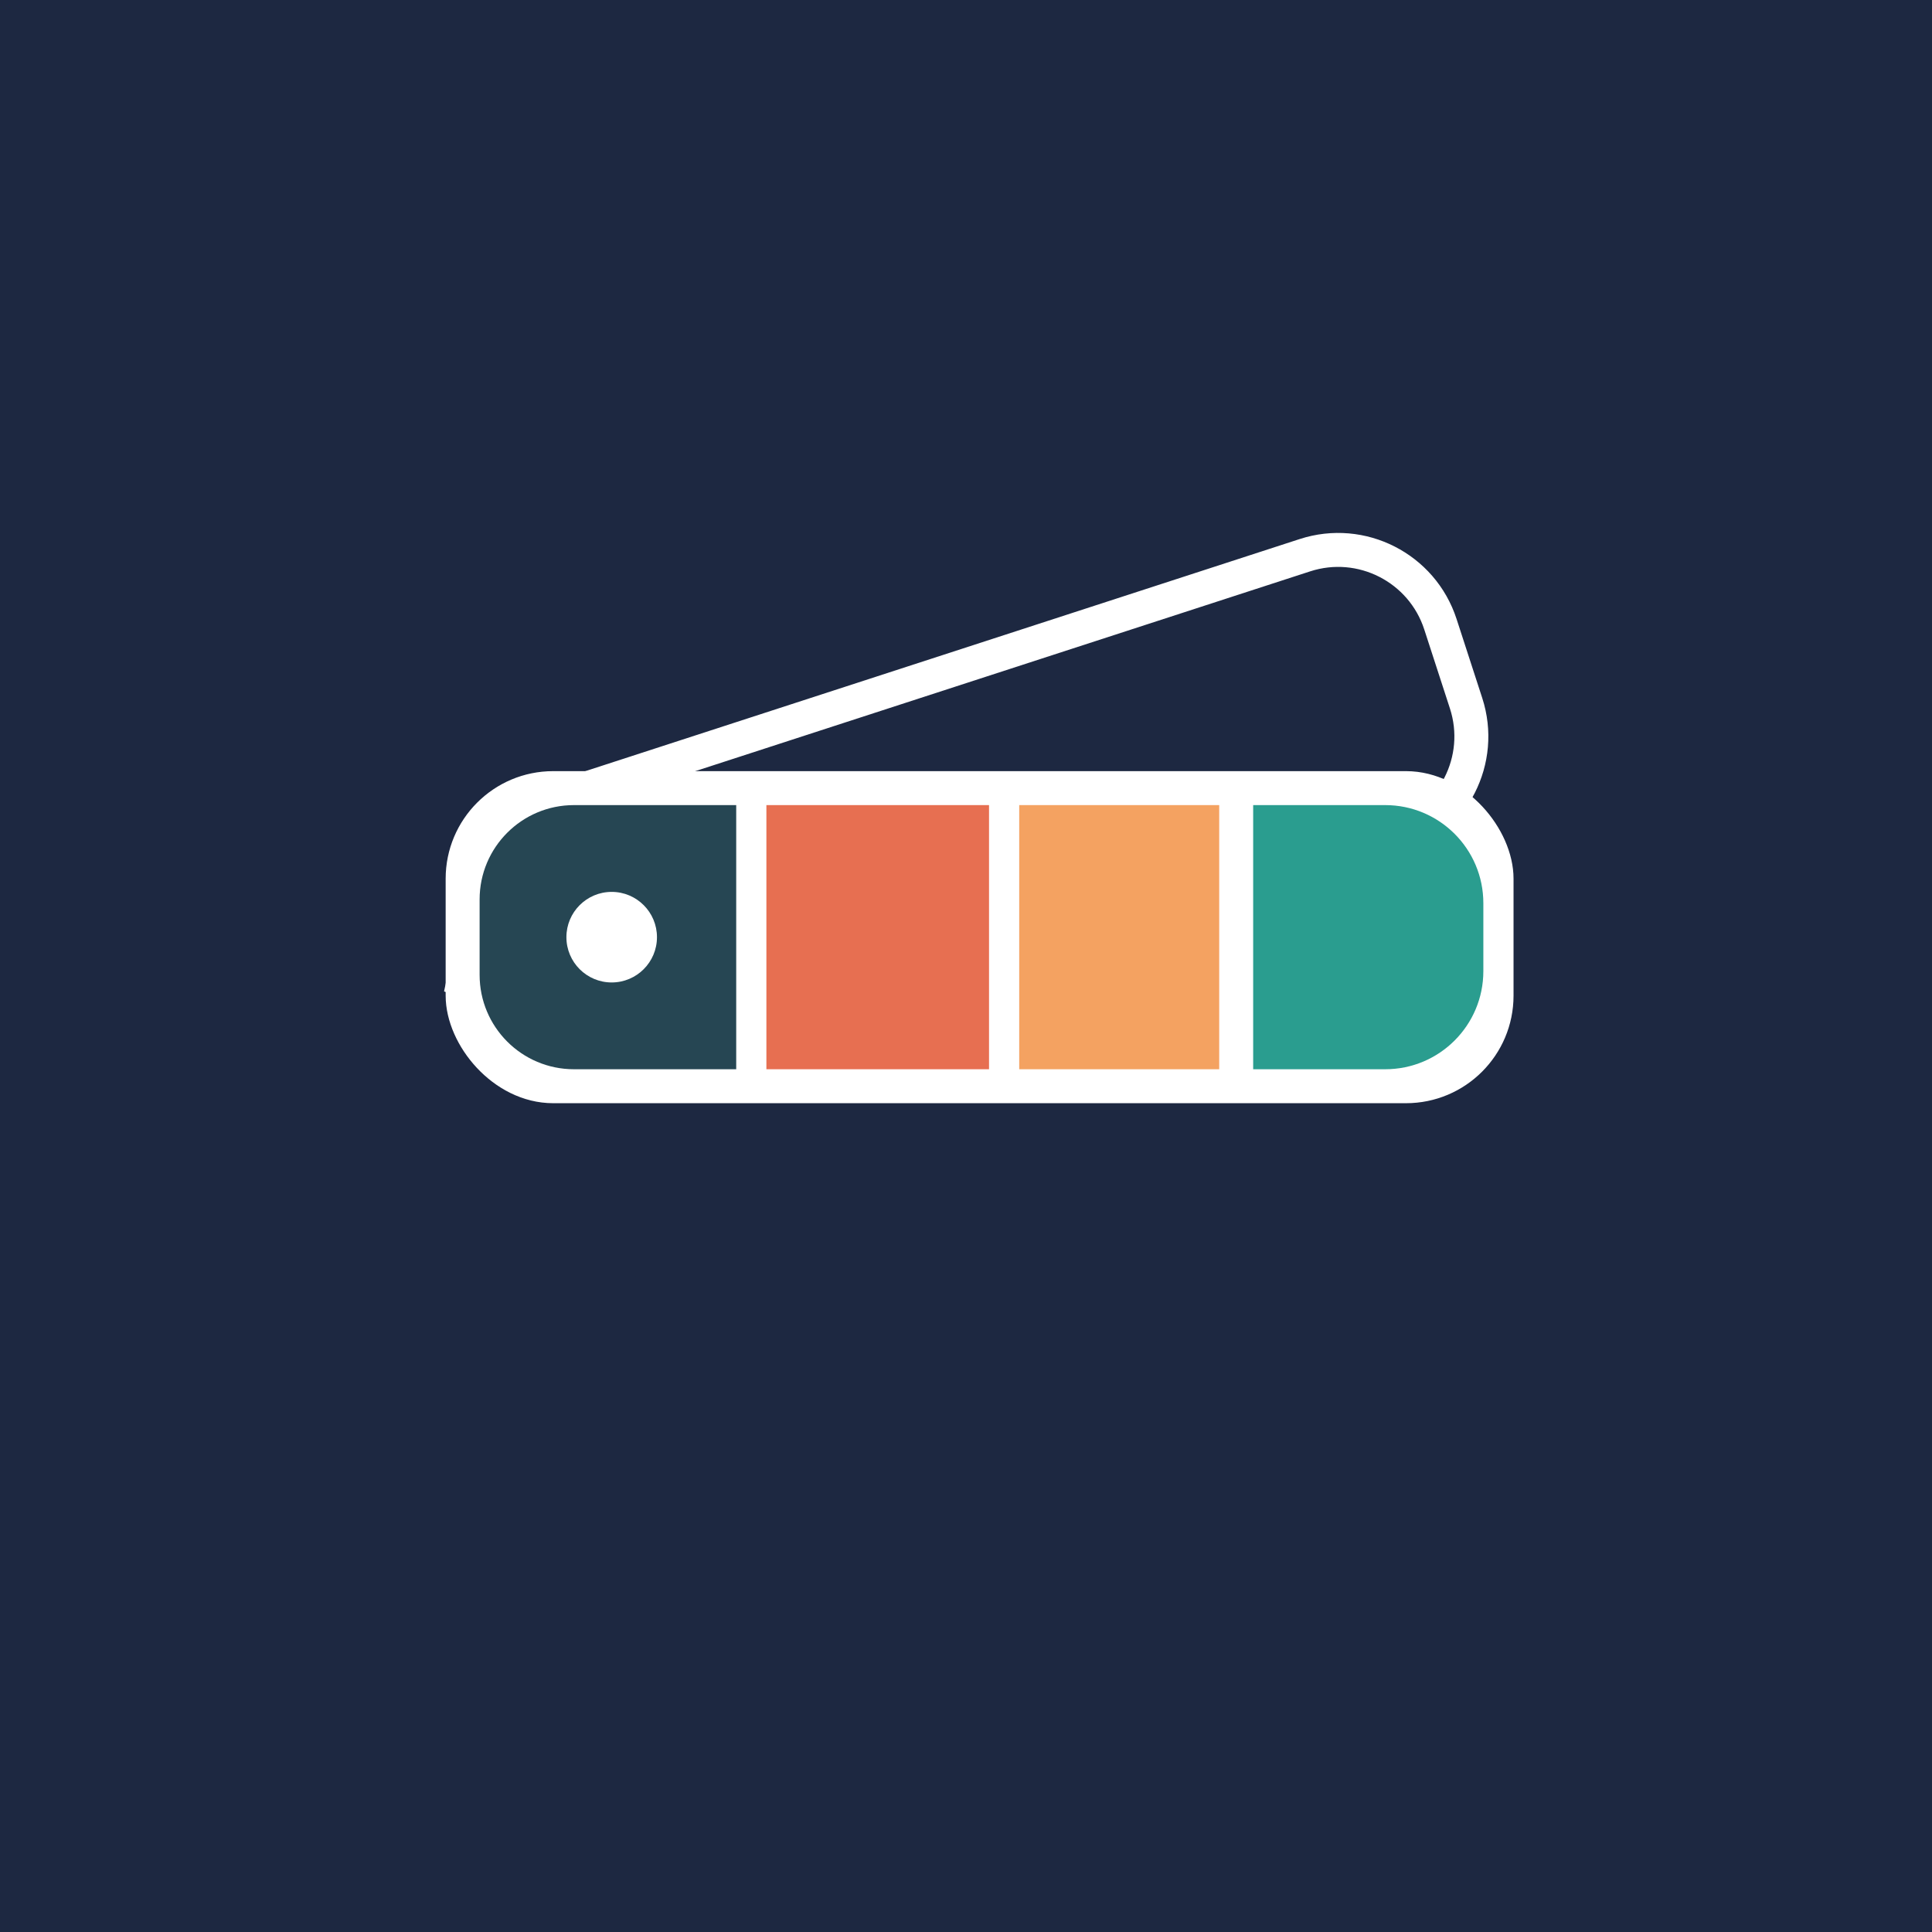 <?xml version="1.0" encoding="UTF-8"?>
<svg width="512px" height="512px" viewBox="0 0 512 512" version="1.1" xmlns="http://www.w3.org/2000/svg" xmlns:xlink="http://www.w3.org/1999/xlink">
    <title>logo</title>
    <g id="logo" stroke="none" stroke-width="1" fill="none" fill-rule="evenodd">
        <rect id="Rectangle" fill="#1D2841" x="0" y="0" width="512" height="512"></rect>
        <g id="Group-2" transform="translate(118, 144)">
            <g id="Group">
                <path d="M245.331,34.732 C253.201,34.732 260.326,37.922 265.483,43.079 C270.641,48.237 273.831,55.362 273.831,63.232 L273.831,63.232 L273.831,85.232 C273.831,93.102 270.641,100.227 265.483,105.384 C260.326,110.542 253.201,113.732 245.331,113.732 L245.331,113.732 L77.305,113.732 L24.022,91.739 C21.611,90.744 19.347,89.422 17.295,87.811 L17.295,87.811 L-1.513,73.043 L10.846,51.564 C13.811,46.41 18.315,42.312 23.725,39.846 L23.725,39.846 L34.941,34.732 Z" id="Rectangle-Copy" stroke="#FFFFFF" stroke-width="9" fill="#1D2841" transform="translate(136.831, 74.232) rotate(-18) translate(-136.831, -74.232) "></path>
                <rect id="Rectangle" stroke="#FFFFFF" stroke-width="9" fill="#FFFFFF" x="4.603" y="64.861" width="274" height="79" rx="24"></rect>
                <rect id="Rectangle" fill="#E76F51" x="85.103" y="69.361" width="59" height="70"></rect>
                <path d="M34.103,69.361 L77.103,69.361 L77.103,69.361 L77.103,139.361 L34.103,139.361 C20.295,139.361 9.103,128.168 9.103,114.361 L9.103,94.361 C9.103,80.554 20.295,69.361 34.103,69.361 Z" id="Rectangle-Copy-4" fill="#264653"></path>
                <rect id="Rectangle-Copy-2" fill="#F4A261" x="152.103" y="69.361" width="53" height="70"></rect>
                <path d="M214.103,69.361 L249.103,69.361 C263.462,69.361 275.103,81.001 275.103,95.361 L275.103,113.361 C275.103,127.72 263.462,139.361 249.103,139.361 L214.103,139.361 L214.103,139.361 L214.103,69.361 Z" id="Rectangle-Copy-3" fill="#2A9D8F"></path>
                <circle id="Oval" fill="#FFFFFF" cx="44.103" cy="104.361" r="12"></circle>
            </g>
            <path d="M28.379,212 L28.379,207 L16.797,207 L16.797,183.445 L10.742,183.445 L10.742,212 L28.379,212 Z M35.859,187.449 C36.94,187.449 37.751,187.192 38.291,186.678 C38.831,186.163 39.102,185.444 39.102,184.52 C39.102,182.579 38.021,181.609 35.859,181.609 C33.698,181.609 32.617,182.579 32.617,184.52 C32.617,186.473 33.698,187.449 35.859,187.449 Z M38.828,212 L38.828,190.164 L32.871,190.164 L32.871,212 L38.828,212 Z M51.465,221.609 C55.449,221.609 58.506,220.906 60.635,219.5 C62.764,218.094 63.828,216.115 63.828,213.562 C63.828,211.57 63.2,210.06 61.943,209.031 C60.687,208.003 58.861,207.488 56.465,207.488 L56.465,207.488 L52.754,207.488 C50.566,207.488 49.473,207.059 49.473,206.199 C49.473,205.626 49.779,205.105 50.391,204.637 L50.391,204.637 L51.27,204.734 L52.344,204.793 C55.247,204.793 57.516,204.139 59.15,202.83 C60.785,201.521 61.602,199.695 61.602,197.352 C61.602,196.141 61.289,195.047 60.664,194.07 L60.664,194.07 L64.082,193.191 L64.082,190.164 L56.465,190.164 C56.23,190.112 55.693,190.031 54.854,189.92 C54.014,189.809 53.288,189.754 52.676,189.754 C49.798,189.754 47.585,190.405 46.035,191.707 C44.486,193.009 43.711,194.852 43.711,197.234 C43.711,198.719 44.046,200.008 44.717,201.102 C45.387,202.195 46.296,202.99 47.441,203.484 C46.53,204.018 45.833,204.562 45.352,205.115 C44.87,205.669 44.629,206.362 44.629,207.195 C44.629,207.859 44.857,208.488 45.312,209.08 C45.768,209.673 46.302,210.099 46.914,210.359 C45.326,210.737 44.121,211.368 43.301,212.254 C42.48,213.139 42.07,214.24 42.07,215.555 C42.07,217.469 42.874,218.956 44.482,220.018 C46.09,221.079 48.418,221.609 51.465,221.609 Z M52.676,201.16 C51.569,201.16 50.745,200.815 50.205,200.125 C49.665,199.435 49.395,198.497 49.395,197.312 C49.395,194.682 50.488,193.367 52.676,193.367 C54.837,193.367 55.918,194.682 55.918,197.312 C55.918,198.497 55.658,199.435 55.137,200.125 C54.616,200.815 53.796,201.16 52.676,201.16 Z M51.719,217.723 C50.299,217.723 49.196,217.488 48.408,217.02 C47.62,216.551 47.227,215.906 47.227,215.086 C47.227,214.24 47.594,213.559 48.33,213.045 C49.066,212.531 49.98,212.273 51.074,212.273 L51.074,212.273 L54.16,212.273 C55.658,212.273 56.764,212.43 57.48,212.742 C58.197,213.055 58.555,213.621 58.555,214.441 C58.555,215.457 57.949,216.258 56.738,216.844 C55.527,217.43 53.854,217.723 51.719,217.723 Z M73.633,212 L73.633,201.727 C73.633,199.188 74.004,197.352 74.746,196.219 C75.488,195.086 76.693,194.52 78.359,194.52 C80.703,194.52 81.875,196.095 81.875,199.246 L81.875,199.246 L81.875,212 L87.832,212 L87.832,197.762 C87.832,195.184 87.168,193.204 85.84,191.824 C84.512,190.444 82.565,189.754 80,189.754 C77.109,189.754 75,190.822 73.672,192.957 L73.672,192.957 L73.359,192.957 L73.496,191.199 C73.587,189.415 73.633,188.283 73.633,187.801 L73.633,181.609 L67.676,181.609 L67.676,212 L73.633,212 Z M101.445,212.391 C103.607,212.391 105.43,212.059 106.914,211.395 L106.914,211.395 L106.914,206.961 C105.456,207.417 104.206,207.645 103.164,207.645 C102.383,207.645 101.755,207.443 101.279,207.039 C100.804,206.635 100.566,206.01 100.566,205.164 L100.566,205.164 L100.566,194.637 L106.68,194.637 L106.68,190.164 L100.566,190.164 L100.566,185.516 L96.758,185.516 L95.039,190.125 L91.758,192.117 L91.758,194.637 L94.609,194.637 L94.609,205.164 C94.609,207.573 95.153,209.38 96.24,210.584 C97.327,211.788 99.062,212.391 101.445,212.391 Z M129.199,212.391 C131.361,212.391 133.184,212.059 134.668,211.395 L134.668,211.395 L134.668,206.961 C133.21,207.417 131.96,207.645 130.918,207.645 C130.137,207.645 129.508,207.443 129.033,207.039 C128.558,206.635 128.32,206.01 128.32,205.164 L128.32,205.164 L128.32,194.637 L134.434,194.637 L134.434,190.164 L128.32,190.164 L128.32,185.516 L124.512,185.516 L122.793,190.125 L119.512,192.117 L119.512,194.637 L122.363,194.637 L122.363,205.164 C122.363,207.573 122.907,209.38 123.994,210.584 C125.081,211.788 126.816,212.391 129.199,212.391 Z M148.281,212.391 C151.628,212.391 154.238,211.388 156.113,209.383 C157.988,207.378 158.926,204.598 158.926,201.043 C158.926,198.751 158.496,196.753 157.637,195.047 C156.777,193.341 155.547,192.033 153.945,191.121 C152.344,190.21 150.495,189.754 148.398,189.754 C145.026,189.754 142.409,190.743 140.547,192.723 C138.685,194.702 137.754,197.475 137.754,201.043 C137.754,203.335 138.184,205.34 139.043,207.059 C139.902,208.777 141.133,210.096 142.734,211.014 C144.336,211.932 146.185,212.391 148.281,212.391 Z M148.359,207.605 C146.758,207.605 145.602,207.052 144.893,205.945 C144.183,204.839 143.828,203.204 143.828,201.043 C143.828,198.868 144.18,197.244 144.883,196.17 C145.586,195.096 146.732,194.559 148.32,194.559 C149.922,194.559 151.074,195.099 151.777,196.18 C152.48,197.26 152.832,198.882 152.832,201.043 C152.832,203.217 152.484,204.855 151.787,205.955 C151.09,207.055 149.948,207.605 148.359,207.605 Z M182.793,212 C187.845,212 191.709,210.75 194.385,208.25 C197.061,205.75 198.398,202.15 198.398,197.449 C198.398,193.035 197.109,189.598 194.531,187.137 C191.953,184.676 188.333,183.445 183.672,183.445 L183.672,183.445 L174.707,183.445 L174.707,212 L182.793,212 Z M183.359,207 L180.762,207 L180.762,188.406 L183.984,188.406 C189.401,188.406 192.109,191.473 192.109,197.605 C192.109,203.868 189.193,207 183.359,207 L183.359,207 Z M209.16,212.391 C210.866,212.391 212.249,212.146 213.311,211.658 C214.372,211.17 215.404,210.294 216.406,209.031 L216.406,209.031 L216.562,209.031 L217.715,212 L221.875,212 L221.875,197.449 C221.875,194.845 221.094,192.905 219.531,191.629 C217.969,190.353 215.723,189.715 212.793,189.715 C209.733,189.715 206.947,190.372 204.434,191.688 L204.434,191.688 L206.406,195.711 C208.763,194.656 210.814,194.129 212.559,194.129 C214.824,194.129 215.957,195.236 215.957,197.449 L215.957,197.449 L215.957,198.406 L212.168,198.523 C208.9,198.641 206.455,199.249 204.834,200.35 C203.213,201.45 202.402,203.159 202.402,205.477 C202.402,207.69 203.005,209.396 204.209,210.594 C205.413,211.792 207.064,212.391 209.16,212.391 Z M211.406,208.035 C209.479,208.035 208.516,207.195 208.516,205.516 C208.516,204.344 208.939,203.471 209.785,202.898 C210.632,202.326 211.921,202.013 213.652,201.961 L213.652,201.961 L215.957,201.883 L215.957,203.68 C215.957,204.995 215.544,206.049 214.717,206.844 C213.89,207.638 212.786,208.035 211.406,208.035 Z M233.965,212 L233.965,200.887 C233.965,199.129 234.495,197.762 235.557,196.785 C236.618,195.809 238.099,195.32 240,195.32 C240.69,195.32 241.276,195.385 241.758,195.516 L241.758,195.516 L242.207,189.93 C241.673,189.812 241.003,189.754 240.195,189.754 C238.841,189.754 237.588,190.128 236.436,190.877 C235.283,191.626 234.368,192.612 233.691,193.836 L233.691,193.836 L233.398,193.836 L232.52,190.164 L228.008,190.164 L228.008,212 L233.965,212 Z M252.129,212 L252.129,205.203 L254.688,203.152 L260.977,212 L267.852,212 L258.652,199.637 L267.324,190.164 L260.605,190.164 L254.492,196.805 L251.895,200.125 L251.816,200.125 L252.129,195.164 L252.129,181.609 L246.172,181.609 L246.172,212 L252.129,212 Z" id="LighttoDark" fill="#1D2841"></path>
        </g>
    </g>
</svg>